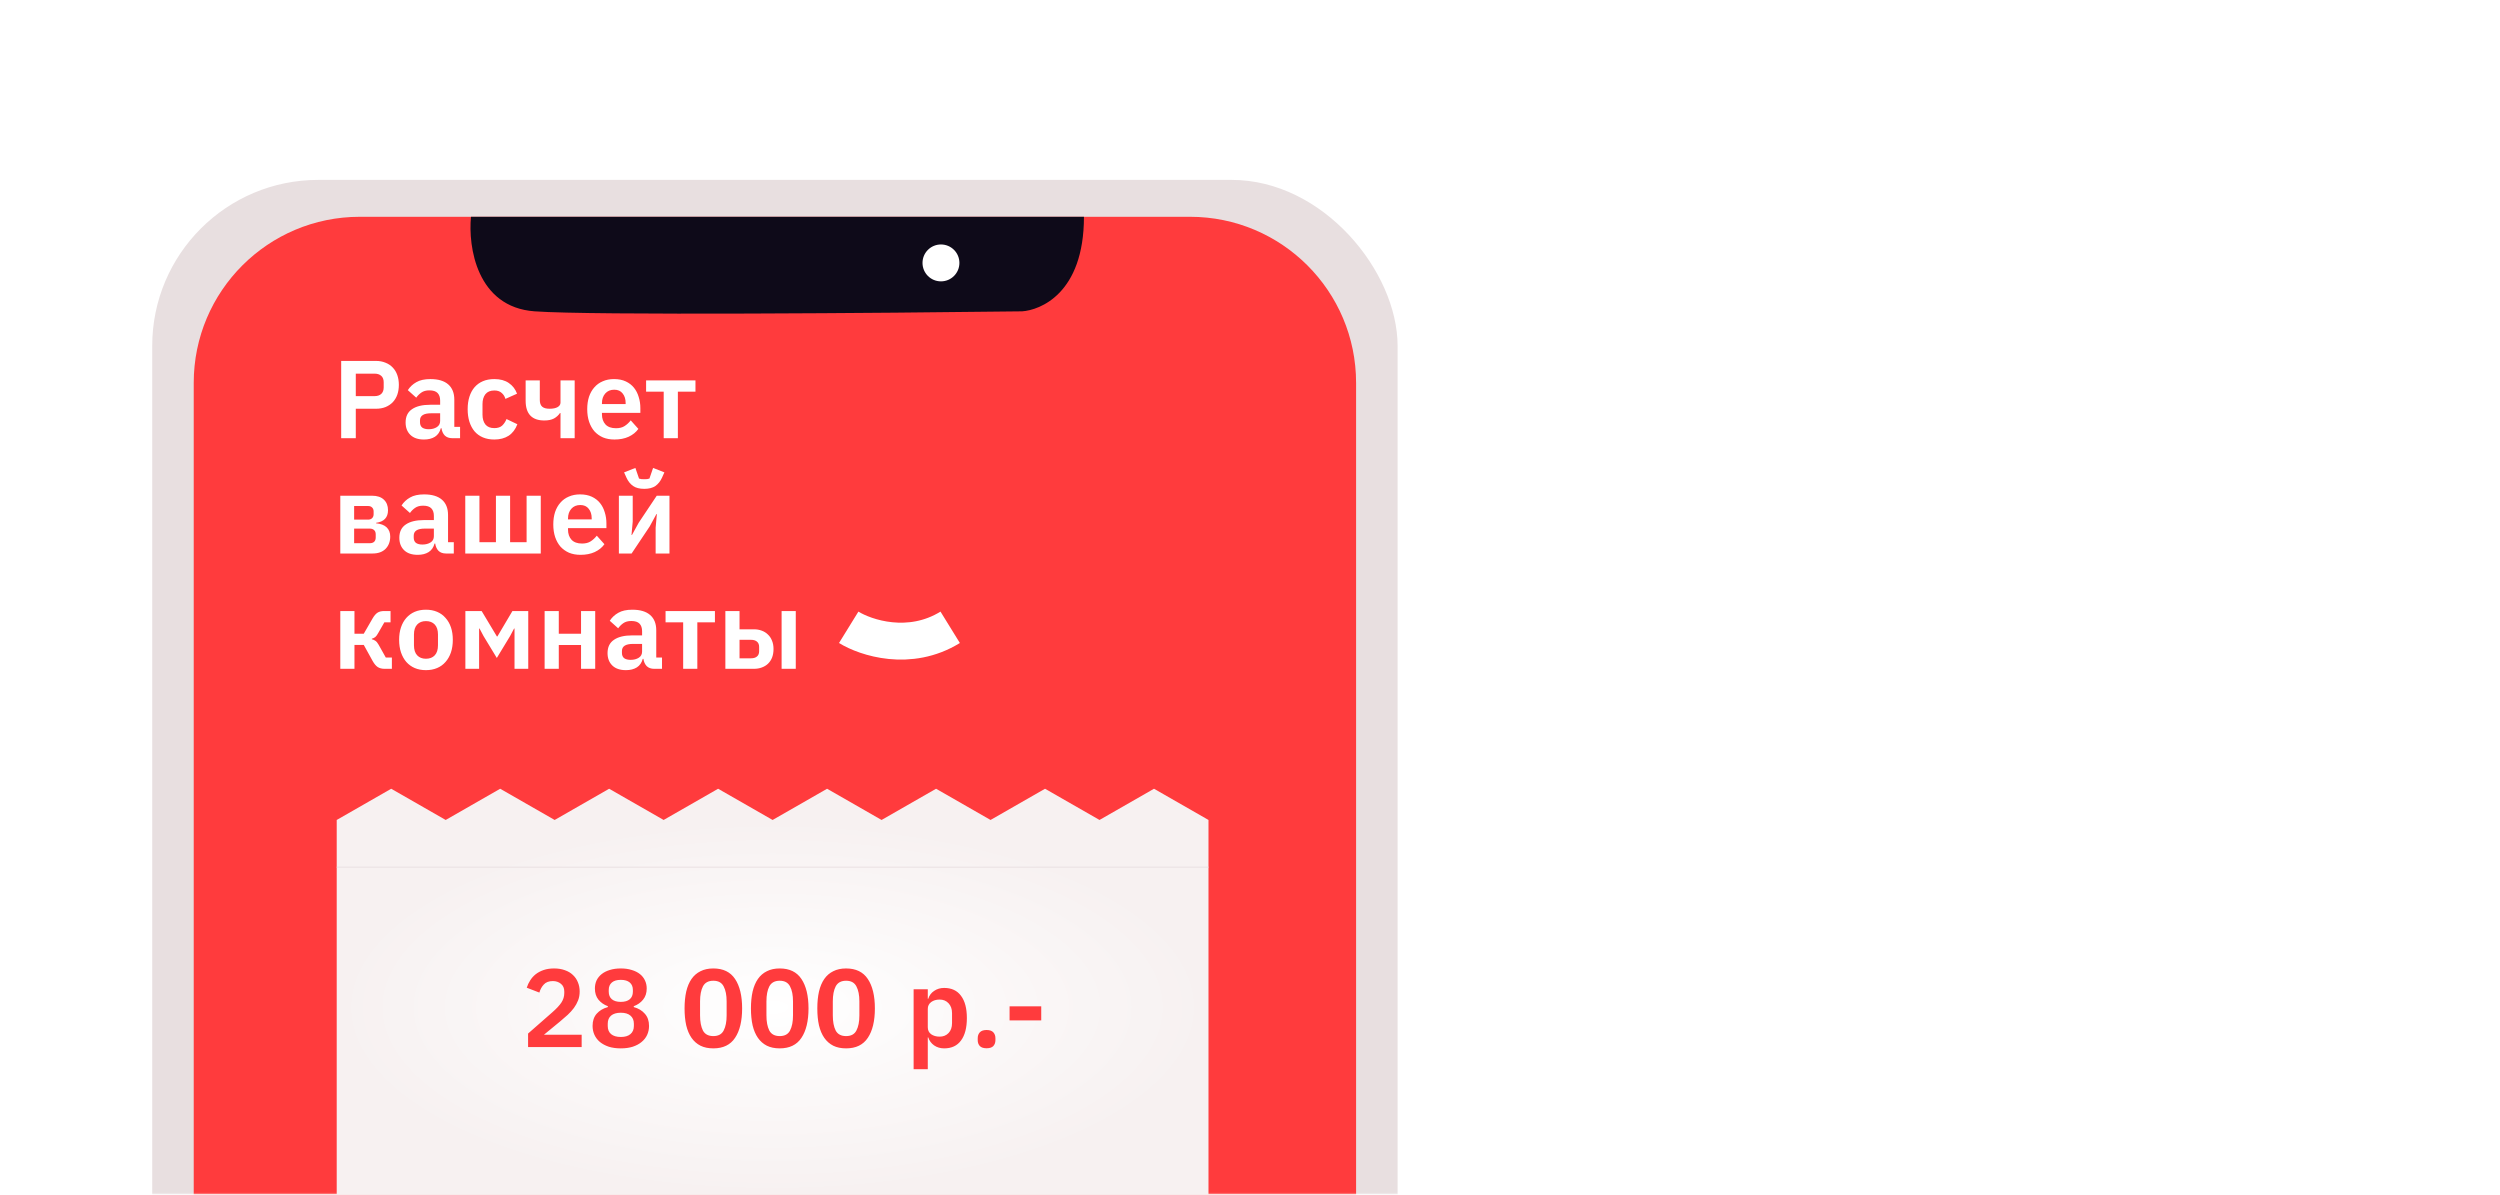 <svg width="542" height="259" viewBox="0 0 542 259" fill="none" xmlns="http://www.w3.org/2000/svg">
<mask id="mask0" mask-type="alpha" maskUnits="userSpaceOnUse" x="0" y="0" width="542" height="259">
<rect width="542" height="259" fill="#C4C4C4"/>
</mask>
<g mask="url(#mask0)">
<g filter="url(#filter0_d)">
<rect x="33" y="-1" width="270" height="558" rx="36" fill="#E8DFE0"/>
<path d="M42 43C42 23.118 58.118 7 78 7H258C277.882 7 294 23.118 294 43V510C294 529.882 277.882 546 258 546H78C58.118 546 42 529.882 42 510V43Z" fill="#FF3B3D"/>
<path d="M115.896 27.497C103.334 26.586 101.471 13.453 102.109 7H235C235 23.701 225.426 27.244 221.596 27.497C191.597 27.877 128.457 28.408 115.896 27.497Z" fill="#0E0A19"/>
<circle cx="204" cy="17" r="4" fill="white"/>
</g>
</g>
<path d="M184 136C187.667 138.264 197.2 141.433 206 136" stroke="white" stroke-width="8"/>
<path d="M73.968 95V78.248H81.504C82.272 78.248 82.96 78.376 83.568 78.632C84.192 78.872 84.72 79.224 85.152 79.688C85.584 80.136 85.912 80.68 86.136 81.32C86.36 81.96 86.472 82.664 86.472 83.432C86.472 84.216 86.36 84.928 86.136 85.568C85.912 86.192 85.584 86.736 85.152 87.2C84.72 87.648 84.192 88 83.568 88.256C82.96 88.496 82.272 88.616 81.504 88.616H77.136V95H73.968ZM77.136 85.88H81.216C81.824 85.88 82.304 85.72 82.656 85.4C83.008 85.064 83.184 84.592 83.184 83.984V82.88C83.184 82.272 83.008 81.808 82.656 81.488C82.304 81.168 81.824 81.008 81.216 81.008H77.136V85.88ZM98.039 95C97.367 95 96.831 94.808 96.431 94.424C96.047 94.024 95.807 93.496 95.711 92.84H95.567C95.359 93.656 94.935 94.272 94.295 94.688C93.655 95.088 92.863 95.288 91.919 95.288C90.639 95.288 89.655 94.952 88.967 94.28C88.279 93.608 87.935 92.712 87.935 91.592C87.935 90.296 88.399 89.336 89.327 88.712C90.255 88.072 91.575 87.752 93.287 87.752H95.423V86.84C95.423 86.136 95.239 85.592 94.871 85.208C94.503 84.824 93.911 84.632 93.095 84.632C92.375 84.632 91.791 84.792 91.343 85.112C90.911 85.416 90.543 85.784 90.239 86.216L88.415 84.584C88.879 83.864 89.495 83.288 90.263 82.856C91.031 82.408 92.047 82.184 93.311 82.184C95.007 82.184 96.295 82.568 97.175 83.336C98.055 84.104 98.495 85.208 98.495 86.648V92.552H99.743V95H98.039ZM92.951 93.056C93.639 93.056 94.223 92.904 94.703 92.6C95.183 92.296 95.423 91.848 95.423 91.256V89.6H93.455C91.855 89.6 91.055 90.112 91.055 91.136V91.544C91.055 92.056 91.215 92.44 91.535 92.696C91.871 92.936 92.343 93.056 92.951 93.056ZM107.173 95.288C106.245 95.288 105.421 95.136 104.701 94.832C103.981 94.528 103.373 94.088 102.877 93.512C102.397 92.936 102.029 92.248 101.773 91.448C101.517 90.632 101.389 89.72 101.389 88.712C101.389 87.704 101.517 86.8 101.773 86C102.029 85.2 102.397 84.52 102.877 83.96C103.373 83.384 103.981 82.944 104.701 82.64C105.421 82.336 106.245 82.184 107.173 82.184C108.437 82.184 109.477 82.464 110.293 83.024C111.125 83.584 111.725 84.36 112.093 85.352L109.573 86.48C109.429 85.952 109.157 85.52 108.757 85.184C108.373 84.832 107.845 84.656 107.173 84.656C106.309 84.656 105.661 84.928 105.229 85.472C104.813 86.016 104.605 86.728 104.605 87.608V89.888C104.605 90.768 104.813 91.48 105.229 92.024C105.661 92.552 106.309 92.816 107.173 92.816C107.909 92.816 108.477 92.632 108.877 92.264C109.277 91.88 109.589 91.408 109.813 90.848L112.165 91.976C111.749 93.08 111.117 93.912 110.269 94.472C109.421 95.016 108.389 95.288 107.173 95.288ZM121.518 89.552H121.398C121.078 90.032 120.646 90.424 120.102 90.728C119.558 91.016 118.862 91.16 118.014 91.16C115.31 91.16 113.958 89.728 113.958 86.864V82.472H117.03V86.696C117.03 87.368 117.198 87.856 117.534 88.16C117.87 88.464 118.406 88.616 119.142 88.616C119.894 88.616 120.478 88.496 120.894 88.256C121.31 88.016 121.518 87.688 121.518 87.272V82.472H124.59V95H121.518V89.552ZM133.215 95.288C132.287 95.288 131.455 95.136 130.719 94.832C129.999 94.512 129.383 94.072 128.871 93.512C128.375 92.936 127.991 92.248 127.719 91.448C127.447 90.632 127.311 89.72 127.311 88.712C127.311 87.72 127.439 86.824 127.695 86.024C127.967 85.224 128.351 84.544 128.847 83.984C129.343 83.408 129.951 82.968 130.671 82.664C131.391 82.344 132.207 82.184 133.119 82.184C134.095 82.184 134.943 82.352 135.663 82.688C136.383 83.024 136.975 83.48 137.439 84.056C137.903 84.632 138.247 85.304 138.471 86.072C138.711 86.824 138.831 87.632 138.831 88.496V89.504H130.503V89.816C130.503 90.728 130.759 91.464 131.271 92.024C131.783 92.568 132.543 92.84 133.551 92.84C134.319 92.84 134.943 92.68 135.423 92.36C135.919 92.04 136.359 91.632 136.743 91.136L138.399 92.984C137.887 93.704 137.183 94.272 136.287 94.688C135.407 95.088 134.383 95.288 133.215 95.288ZM133.167 84.488C132.351 84.488 131.703 84.76 131.223 85.304C130.743 85.848 130.503 86.552 130.503 87.416V87.608H135.639V87.392C135.639 86.528 135.423 85.832 134.991 85.304C134.575 84.76 133.967 84.488 133.167 84.488ZM143.89 84.92H140.074V82.472H150.778V84.92H146.962V95H143.89V84.92ZM73.776 107.472H80.664C81.784 107.472 82.64 107.76 83.232 108.336C83.824 108.896 84.12 109.656 84.12 110.616C84.12 112.2 83.256 113.112 81.528 113.352V113.448C82.552 113.544 83.32 113.84 83.832 114.336C84.344 114.832 84.6 115.496 84.6 116.328C84.6 117.416 84.264 118.304 83.592 118.992C82.92 119.664 81.984 120 80.784 120H73.776V107.472ZM80.16 117.768C80.576 117.768 80.896 117.664 81.12 117.456C81.344 117.232 81.456 116.92 81.456 116.52V115.848C81.456 115.448 81.344 115.144 81.12 114.936C80.896 114.712 80.576 114.6 80.16 114.6H76.776V117.768H80.16ZM79.8 112.656C80.168 112.656 80.456 112.552 80.664 112.344C80.888 112.136 81 111.848 81 111.48V110.88C81 110.512 80.888 110.224 80.664 110.016C80.456 109.808 80.168 109.704 79.8 109.704H76.776V112.656H79.8ZM96.68 120C96.007 120 95.472 119.808 95.072 119.424C94.688 119.024 94.448 118.496 94.352 117.84H94.207C93.999 118.656 93.576 119.272 92.936 119.688C92.296 120.088 91.504 120.288 90.559 120.288C89.279 120.288 88.296 119.952 87.608 119.28C86.919 118.608 86.576 117.712 86.576 116.592C86.576 115.296 87.04 114.336 87.968 113.712C88.895 113.072 90.216 112.752 91.927 112.752H94.064V111.84C94.064 111.136 93.879 110.592 93.511 110.208C93.144 109.824 92.552 109.632 91.736 109.632C91.016 109.632 90.431 109.792 89.984 110.112C89.552 110.416 89.183 110.784 88.879 111.216L87.055 109.584C87.519 108.864 88.135 108.288 88.903 107.856C89.671 107.408 90.688 107.184 91.951 107.184C93.647 107.184 94.936 107.568 95.816 108.336C96.695 109.104 97.135 110.208 97.135 111.648V117.552H98.383V120H96.68ZM91.591 118.056C92.279 118.056 92.864 117.904 93.344 117.6C93.823 117.296 94.064 116.848 94.064 116.256V114.6H92.096C90.496 114.6 89.695 115.112 89.695 116.136V116.544C89.695 117.056 89.856 117.44 90.175 117.696C90.511 117.936 90.984 118.056 91.591 118.056ZM100.87 107.472H103.942V117.552H107.518V107.472H110.59V117.552H114.166V107.472H117.238V120H100.87V107.472ZM125.856 120.288C124.928 120.288 124.096 120.136 123.36 119.832C122.64 119.512 122.024 119.072 121.512 118.512C121.016 117.936 120.632 117.248 120.36 116.448C120.088 115.632 119.952 114.72 119.952 113.712C119.952 112.72 120.08 111.824 120.336 111.024C120.608 110.224 120.992 109.544 121.488 108.984C121.984 108.408 122.592 107.968 123.312 107.664C124.032 107.344 124.848 107.184 125.76 107.184C126.736 107.184 127.584 107.352 128.304 107.688C129.024 108.024 129.616 108.48 130.08 109.056C130.544 109.632 130.888 110.304 131.112 111.072C131.352 111.824 131.472 112.632 131.472 113.496V114.504H123.144V114.816C123.144 115.728 123.4 116.464 123.912 117.024C124.424 117.568 125.184 117.84 126.192 117.84C126.96 117.84 127.584 117.68 128.064 117.36C128.56 117.04 129 116.632 129.384 116.136L131.04 117.984C130.528 118.704 129.824 119.272 128.928 119.688C128.048 120.088 127.024 120.288 125.856 120.288ZM125.808 109.488C124.992 109.488 124.344 109.76 123.864 110.304C123.384 110.848 123.144 111.552 123.144 112.416V112.608H128.28V112.392C128.28 111.528 128.064 110.832 127.632 110.304C127.216 109.76 126.608 109.488 125.808 109.488ZM134.174 107.472H137.174V113.064L136.91 115.992H137.006L138.47 113.328L142.382 107.472H145.142V120H142.142V114.408L142.406 111.456H142.31L140.846 114.144L136.934 120H134.174V107.472ZM139.67 105.984C138.662 105.984 137.854 105.776 137.246 105.36C136.638 104.928 136.158 104.32 135.806 103.536L135.302 102.408L137.75 101.448L138.542 103.752C138.67 103.8 138.838 103.84 139.046 103.872C139.254 103.888 139.462 103.896 139.67 103.896C139.878 103.896 140.086 103.888 140.294 103.872C140.502 103.84 140.67 103.8 140.798 103.752L141.59 101.448L144.038 102.408L143.534 103.536C143.182 104.32 142.702 104.928 142.094 105.36C141.486 105.776 140.678 105.984 139.67 105.984ZM73.776 132.472H76.848V137.392H78.864L80.76 134.104C81.112 133.496 81.472 133.072 81.84 132.832C82.208 132.592 82.696 132.472 83.304 132.472H84.672V134.92H83.328L82.008 137.224C81.784 137.64 81.568 137.936 81.36 138.112C81.152 138.272 80.904 138.392 80.616 138.472V138.592C80.904 138.656 81.16 138.768 81.384 138.928C81.624 139.088 81.856 139.368 82.08 139.768L83.64 142.552H84.96V145H83.4C82.792 145 82.288 144.872 81.888 144.616C81.504 144.36 81.136 143.92 80.784 143.296L78.864 139.816H76.848V145H73.776V132.472ZM92.338 145.288C91.442 145.288 90.634 145.136 89.914 144.832C89.21 144.528 88.602 144.088 88.09 143.512C87.594 142.936 87.21 142.248 86.938 141.448C86.666 140.632 86.53 139.72 86.53 138.712C86.53 137.704 86.666 136.8 86.938 136C87.21 135.2 87.594 134.52 88.09 133.96C88.602 133.384 89.21 132.944 89.914 132.64C90.634 132.336 91.442 132.184 92.338 132.184C93.234 132.184 94.042 132.336 94.762 132.64C95.482 132.944 96.09 133.384 96.586 133.96C97.098 134.52 97.49 135.2 97.762 136C98.034 136.8 98.17 137.704 98.17 138.712C98.17 139.72 98.034 140.632 97.762 141.448C97.49 142.248 97.098 142.936 96.586 143.512C96.09 144.088 95.482 144.528 94.762 144.832C94.042 145.136 93.234 145.288 92.338 145.288ZM92.338 142.816C93.154 142.816 93.794 142.568 94.258 142.072C94.722 141.576 94.954 140.848 94.954 139.888V137.56C94.954 136.616 94.722 135.896 94.258 135.4C93.794 134.904 93.154 134.656 92.338 134.656C91.538 134.656 90.906 134.904 90.442 135.4C89.978 135.896 89.746 136.616 89.746 137.56V139.888C89.746 140.848 89.978 141.576 90.442 142.072C90.906 142.568 91.538 142.816 92.338 142.816ZM100.893 132.472H104.421L107.733 137.992H107.829L111.093 132.472H114.525V145H111.549V136.264H111.453L110.589 137.896L107.709 142.648L104.829 137.896L103.965 136.264H103.869V145H100.893V132.472ZM118.073 132.472H121.145V137.392H125.969V132.472H129.041V145H125.969V139.84H121.145V145H118.073V132.472ZM141.82 145C141.148 145 140.612 144.808 140.212 144.424C139.828 144.024 139.588 143.496 139.492 142.84H139.348C139.14 143.656 138.716 144.272 138.076 144.688C137.436 145.088 136.644 145.288 135.7 145.288C134.42 145.288 133.436 144.952 132.748 144.28C132.06 143.608 131.716 142.712 131.716 141.592C131.716 140.296 132.18 139.336 133.108 138.712C134.036 138.072 135.356 137.752 137.068 137.752H139.204V136.84C139.204 136.136 139.02 135.592 138.652 135.208C138.284 134.824 137.692 134.632 136.876 134.632C136.156 134.632 135.572 134.792 135.124 135.112C134.692 135.416 134.324 135.784 134.02 136.216L132.196 134.584C132.66 133.864 133.276 133.288 134.044 132.856C134.812 132.408 135.828 132.184 137.092 132.184C138.788 132.184 140.076 132.568 140.956 133.336C141.836 134.104 142.276 135.208 142.276 136.648V142.552H143.524V145H141.82ZM136.732 143.056C137.42 143.056 138.004 142.904 138.484 142.6C138.964 142.296 139.204 141.848 139.204 141.256V139.6H137.236C135.636 139.6 134.836 140.112 134.836 141.136V141.544C134.836 142.056 134.996 142.44 135.316 142.696C135.652 142.936 136.124 143.056 136.732 143.056ZM148.109 134.92H144.293V132.472H154.997V134.92H151.181V145H148.109V134.92ZM157.26 132.472H160.332V136.432H163.452C164.06 136.432 164.62 136.528 165.132 136.72C165.66 136.912 166.108 137.192 166.476 137.56C166.86 137.912 167.156 138.352 167.364 138.88C167.588 139.408 167.7 140.016 167.7 140.704C167.7 141.392 167.596 142.008 167.388 142.552C167.18 143.08 166.884 143.528 166.5 143.896C166.132 144.248 165.684 144.52 165.156 144.712C164.644 144.904 164.076 145 163.452 145H157.26V132.472ZM162.828 142.72C163.372 142.72 163.796 142.592 164.1 142.336C164.42 142.08 164.58 141.696 164.58 141.184V140.248C164.58 139.736 164.42 139.352 164.1 139.096C163.796 138.84 163.372 138.712 162.828 138.712H160.332V142.72H162.828ZM169.452 132.472H172.524V145H169.452V132.472Z" fill="white"/>
<path d="M73 177.769L84.812 171L96.625 177.769L108.438 171L120.25 177.769L132.062 171L143.875 177.769L155.688 171L167.5 177.769L179.312 171L191.125 177.769L202.938 171L214.75 177.769L226.562 171L238.375 177.769L250.188 171L262 177.769V259H73V177.769Z" fill="url(#paint0_radial)"/>
<path d="M126.104 227H114.488V224.072L119.744 219.464C120.64 218.68 121.296 217.976 121.712 217.352C122.128 216.712 122.336 216.024 122.336 215.288V214.976C122.336 214.24 122.096 213.68 121.616 213.296C121.136 212.896 120.552 212.696 119.864 212.696C119 212.696 118.344 212.944 117.896 213.44C117.448 213.92 117.128 214.504 116.936 215.192L114.2 214.136C114.376 213.576 114.624 213.048 114.944 212.552C115.264 212.04 115.664 211.592 116.144 211.208C116.64 210.824 117.216 210.52 117.872 210.296C118.528 210.072 119.28 209.96 120.128 209.96C121.008 209.96 121.792 210.088 122.48 210.344C123.168 210.584 123.744 210.928 124.208 211.376C124.688 211.824 125.048 212.352 125.288 212.96C125.544 213.568 125.672 214.232 125.672 214.952C125.672 215.656 125.56 216.296 125.336 216.872C125.112 217.448 124.808 218 124.424 218.528C124.04 219.04 123.592 219.536 123.08 220.016C122.568 220.48 122.024 220.952 121.448 221.432L117.92 224.336H126.104V227ZM134.591 227.288C133.615 227.288 132.743 227.168 131.975 226.928C131.223 226.672 130.583 226.328 130.055 225.896C129.543 225.464 129.151 224.952 128.879 224.36C128.607 223.768 128.471 223.12 128.471 222.416C128.471 221.328 128.767 220.448 129.359 219.776C129.967 219.088 130.775 218.608 131.783 218.336V218.144C130.951 217.84 130.271 217.368 129.743 216.728C129.231 216.088 128.975 215.28 128.975 214.304C128.975 213.664 129.095 213.08 129.335 212.552C129.591 212.024 129.959 211.568 130.439 211.184C130.919 210.8 131.503 210.504 132.191 210.296C132.895 210.072 133.695 209.96 134.591 209.96C135.487 209.96 136.279 210.072 136.967 210.296C137.671 210.504 138.263 210.8 138.743 211.184C139.223 211.568 139.583 212.024 139.823 212.552C140.079 213.08 140.207 213.664 140.207 214.304C140.207 215.28 139.943 216.088 139.415 216.728C138.903 217.368 138.231 217.84 137.399 218.144V218.336C138.407 218.608 139.207 219.088 139.799 219.776C140.407 220.448 140.711 221.328 140.711 222.416C140.711 223.12 140.575 223.768 140.303 224.36C140.031 224.952 139.631 225.464 139.103 225.896C138.591 226.328 137.951 226.672 137.183 226.928C136.431 227.168 135.567 227.288 134.591 227.288ZM134.591 224.816C135.503 224.816 136.199 224.608 136.679 224.192C137.175 223.776 137.423 223.192 137.423 222.44V221.936C137.423 221.184 137.175 220.6 136.679 220.184C136.199 219.768 135.503 219.56 134.591 219.56C133.679 219.56 132.975 219.768 132.479 220.184C131.999 220.6 131.759 221.184 131.759 221.936V222.44C131.759 223.192 131.999 223.776 132.479 224.192C132.975 224.608 133.679 224.816 134.591 224.816ZM134.591 217.208C135.439 217.208 136.087 217.016 136.535 216.632C136.983 216.248 137.207 215.704 137.207 215V214.616C137.207 213.928 136.983 213.392 136.535 213.008C136.087 212.624 135.439 212.432 134.591 212.432C133.743 212.432 133.095 212.624 132.647 213.008C132.199 213.392 131.975 213.928 131.975 214.616V215C131.975 215.704 132.199 216.248 132.647 216.632C133.095 217.016 133.743 217.208 134.591 217.208ZM154.653 227.288C153.581 227.288 152.653 227.096 151.869 226.712C151.085 226.312 150.437 225.744 149.925 225.008C149.413 224.272 149.029 223.368 148.773 222.296C148.533 221.224 148.413 220 148.413 218.624C148.413 217.264 148.533 216.048 148.773 214.976C149.029 213.888 149.413 212.976 149.925 212.24C150.437 211.504 151.085 210.944 151.869 210.56C152.653 210.16 153.581 209.96 154.653 209.96C156.781 209.96 158.349 210.72 159.357 212.24C160.381 213.76 160.893 215.888 160.893 218.624C160.893 221.36 160.381 223.488 159.357 225.008C158.349 226.528 156.781 227.288 154.653 227.288ZM154.653 224.624C155.725 224.624 156.469 224.224 156.885 223.424C157.317 222.608 157.533 221.512 157.533 220.136V217.112C157.533 215.736 157.317 214.648 156.885 213.848C156.469 213.032 155.725 212.624 154.653 212.624C153.581 212.624 152.829 213.032 152.397 213.848C151.981 214.648 151.773 215.736 151.773 217.112V220.136C151.773 221.512 151.981 222.608 152.397 223.424C152.829 224.224 153.581 224.624 154.653 224.624ZM169.044 227.288C167.972 227.288 167.044 227.096 166.26 226.712C165.476 226.312 164.828 225.744 164.316 225.008C163.804 224.272 163.42 223.368 163.164 222.296C162.924 221.224 162.804 220 162.804 218.624C162.804 217.264 162.924 216.048 163.164 214.976C163.42 213.888 163.804 212.976 164.316 212.24C164.828 211.504 165.476 210.944 166.26 210.56C167.044 210.16 167.972 209.96 169.044 209.96C171.172 209.96 172.74 210.72 173.748 212.24C174.772 213.76 175.284 215.888 175.284 218.624C175.284 221.36 174.772 223.488 173.748 225.008C172.74 226.528 171.172 227.288 169.044 227.288ZM169.044 224.624C170.116 224.624 170.86 224.224 171.276 223.424C171.708 222.608 171.924 221.512 171.924 220.136V217.112C171.924 215.736 171.708 214.648 171.276 213.848C170.86 213.032 170.116 212.624 169.044 212.624C167.972 212.624 167.22 213.032 166.788 213.848C166.372 214.648 166.164 215.736 166.164 217.112V220.136C166.164 221.512 166.372 222.608 166.788 223.424C167.22 224.224 167.972 224.624 169.044 224.624ZM183.434 227.288C182.362 227.288 181.434 227.096 180.65 226.712C179.866 226.312 179.218 225.744 178.706 225.008C178.194 224.272 177.81 223.368 177.554 222.296C177.314 221.224 177.194 220 177.194 218.624C177.194 217.264 177.314 216.048 177.554 214.976C177.81 213.888 178.194 212.976 178.706 212.24C179.218 211.504 179.866 210.944 180.65 210.56C181.434 210.16 182.362 209.96 183.434 209.96C185.562 209.96 187.13 210.72 188.138 212.24C189.162 213.76 189.674 215.888 189.674 218.624C189.674 221.36 189.162 223.488 188.138 225.008C187.13 226.528 185.562 227.288 183.434 227.288ZM183.434 224.624C184.506 224.624 185.25 224.224 185.666 223.424C186.098 222.608 186.314 221.512 186.314 220.136V217.112C186.314 215.736 186.098 214.648 185.666 213.848C185.25 213.032 184.506 212.624 183.434 212.624C182.362 212.624 181.61 213.032 181.178 213.848C180.762 214.648 180.554 215.736 180.554 217.112V220.136C180.554 221.512 180.762 222.608 181.178 223.424C181.61 224.224 182.362 224.624 183.434 224.624ZM198.073 214.472H201.145V216.536H201.241C201.465 215.816 201.889 215.248 202.513 214.832C203.137 214.4 203.865 214.184 204.697 214.184C206.297 214.184 207.513 214.752 208.345 215.888C209.193 217.008 209.617 218.616 209.617 220.712C209.617 222.824 209.193 224.448 208.345 225.584C207.513 226.72 206.297 227.288 204.697 227.288C203.865 227.288 203.137 227.072 202.513 226.64C201.905 226.208 201.481 225.632 201.241 224.912H201.145V231.8H198.073V214.472ZM203.713 224.744C204.513 224.744 205.161 224.48 205.657 223.952C206.153 223.424 206.401 222.712 206.401 221.816V219.656C206.401 218.76 206.153 218.048 205.657 217.52C205.161 216.976 204.513 216.704 203.713 216.704C202.977 216.704 202.361 216.888 201.865 217.256C201.385 217.624 201.145 218.112 201.145 218.72V222.704C201.145 223.36 201.385 223.864 201.865 224.216C202.361 224.568 202.977 224.744 203.713 224.744ZM213.889 227.264C213.233 227.264 212.745 227.104 212.425 226.784C212.121 226.448 211.969 226.024 211.969 225.512V225.08C211.969 224.568 212.121 224.144 212.425 223.808C212.745 223.472 213.233 223.304 213.889 223.304C214.561 223.304 215.049 223.472 215.353 223.808C215.657 224.144 215.809 224.568 215.809 225.08V225.512C215.809 226.024 215.657 226.448 215.353 226.784C215.049 227.104 214.561 227.264 213.889 227.264ZM218.876 221.216V218.168H225.74V221.216H218.876Z" fill="#FF3B3D"/>
<path d="M73 188H262" stroke="#E8DFE0" stroke-width="0.2"/>
<defs>
<filter id="filter0_d" x="-7" y="-1" width="350" height="638" filterUnits="userSpaceOnUse" color-interpolation-filters="sRGB">
<feFlood flood-opacity="0" result="BackgroundImageFix"/>
<feColorMatrix in="SourceAlpha" type="matrix" values="0 0 0 0 0 0 0 0 0 0 0 0 0 0 0 0 0 0 127 0" result="hardAlpha"/>
<feOffset dy="40"/>
<feGaussianBlur stdDeviation="20"/>
<feColorMatrix type="matrix" values="0 0 0 0 0.493 0 0 0 0 0.534 0 0 0 0 0.679 0 0 0 0.25 0"/>
<feBlend mode="normal" in2="BackgroundImageFix" result="effect1_dropShadow"/>
<feBlend mode="normal" in="SourceGraphic" in2="effect1_dropShadow" result="shape"/>
</filter>
<radialGradient id="paint0_radial" cx="0" cy="0" r="1" gradientUnits="userSpaceOnUse" gradientTransform="translate(167.5 218.385) rotate(90) scale(40.615 94.5)">
<stop stop-color="white"/>
<stop offset="1" stop-color="#F7F1F1"/>
</radialGradient>
</defs>
</svg>
